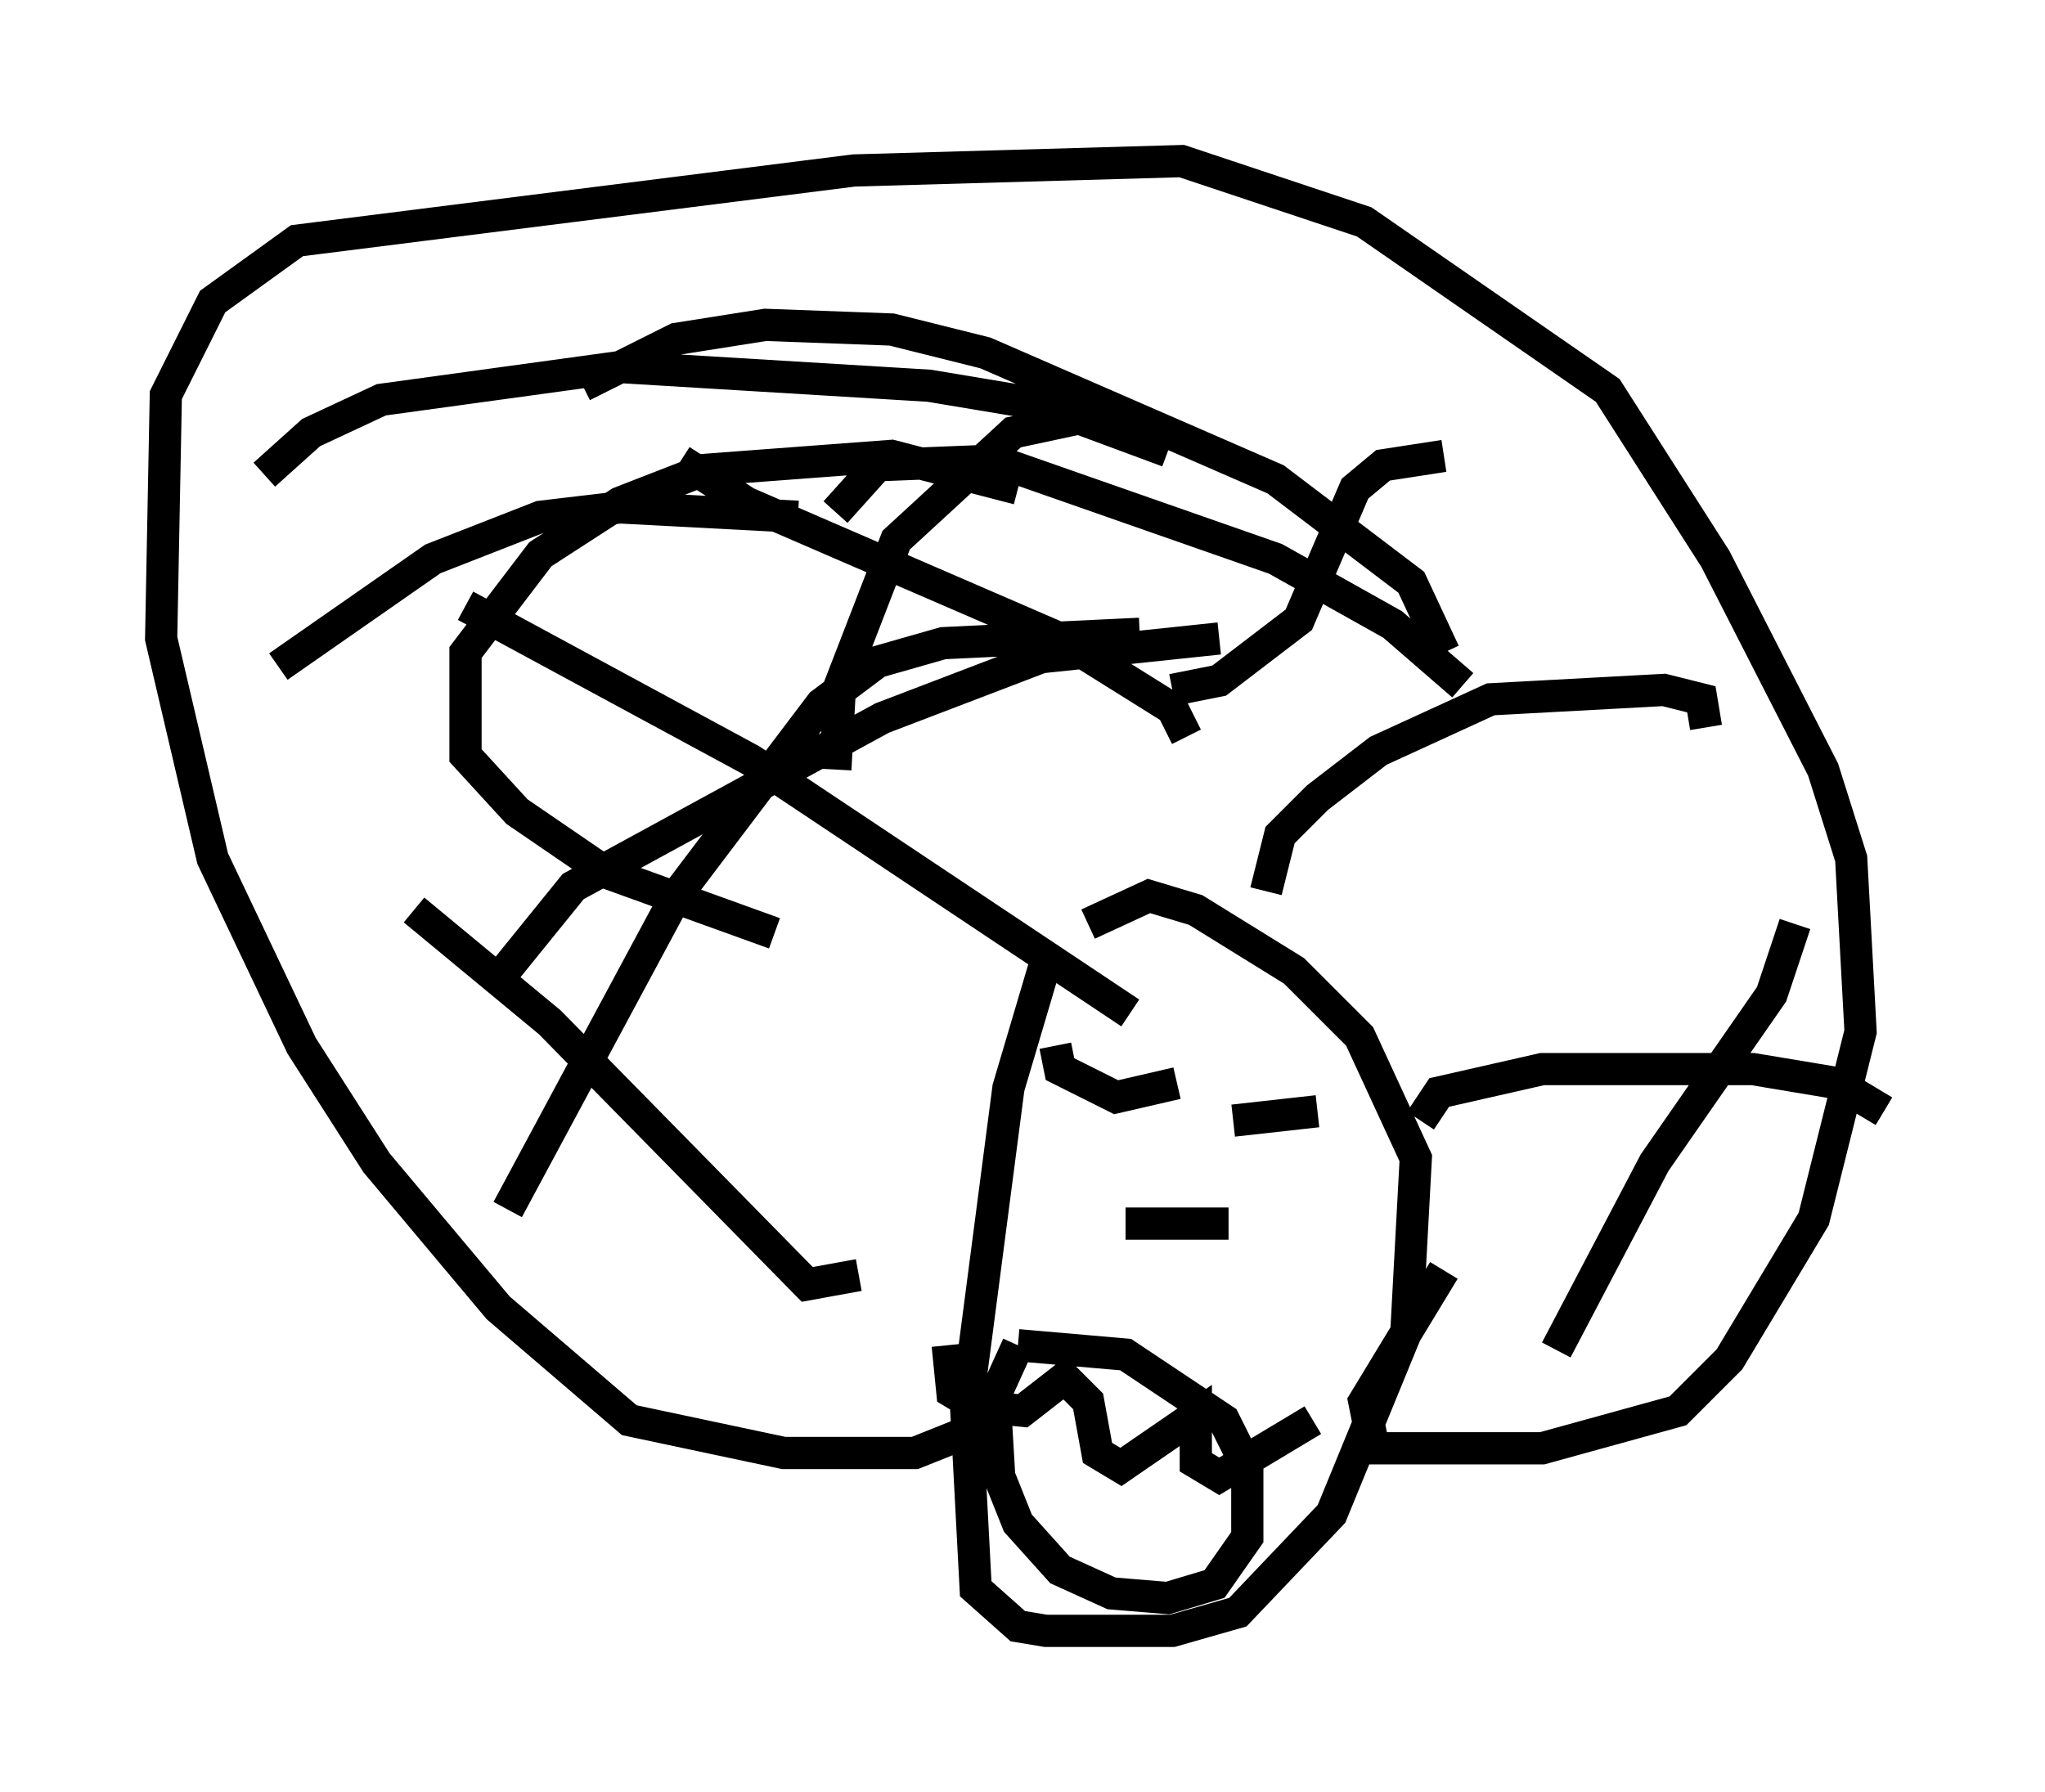 <?xml version="1.0" encoding="utf-8" ?>
<svg baseProfile="full" height="55.609" version="1.1" width="63.452" xmlns="http://www.w3.org/2000/svg" xmlns:ev="http://www.w3.org/2001/xml-events" xmlns:xlink="http://www.w3.org/1999/xlink"><defs /><rect fill="white" height="55.609" width="63.452" x="0" y="0" /><path d="M33.469, 28.24 m-1.017, 1.598 l-1.162, 3.922 -1.307, 10.022 l0.291, 5.52 1.307, 1.162 l0.872, 0.145 3.922, 0.0 l2.034, -0.581 2.905, -3.05 l2.324, -5.665 0.291, -5.374 l-1.743, -3.777 -2.034, -2.034 l-3.05, -1.888 -1.453, -0.436 l-1.888, 0.872 m-3.922, 15.832 l-1.453, 0.581 -4.067, 0.0 l-4.793, -1.017 -4.067, -3.486 l-3.777, -4.503 -2.324, -3.631 l-2.76, -5.81 -1.598, -6.827 l0.145, -7.553 1.453, -2.905 l2.615, -1.888 17.285, -2.179 l10.168, -0.291 5.665, 1.888 l7.553, 5.229 3.341, 5.229 l3.341, 6.536 0.872, 2.76 l0.291, 5.374 -1.453, 5.81 l-2.615, 4.358 -1.598, 1.598 l-4.212, 1.162 -5.229, 0.0 l-0.291, -1.453 2.469, -4.067 m-12.056, -6.972 l0.145, 0.726 1.743, 0.872 l1.888, -0.436 m1.743, 1.162 l2.615, -0.291 m-5.955, 3.486 l3.196, 0.0 m-6.536, 3.777 l-0.726, 1.598 0.145, 2.469 l0.581, 1.453 1.307, 1.453 l1.598, 0.726 1.743, 0.145 l1.453, -0.436 1.017, -1.453 l0.0, -2.179 -0.726, -1.453 l-3.05, -2.034 -3.341, -0.291 m-2.179, 0.0 l0.145, 1.453 0.726, 0.436 l1.453, 0.145 1.307, -1.017 l0.726, 0.726 0.291, 1.598 l0.726, 0.436 2.324, -1.598 l0.0, 1.453 0.726, 0.436 l2.905, -1.743 m-14.089, -4.503 l-1.598, 0.291 -7.989, -8.134 l-4.212, -3.486 m22.223, 3.196 l-11.765, -7.844 -8.86, -4.793 m22.369, 4.067 l-0.436, -0.872 -3.486, -2.179 l-9.732, -4.212 -2.034, -1.307 m18.156, 13.363 l0.436, -1.743 1.162, -1.162 l1.888, -1.453 3.486, -1.598 l5.374, -0.291 1.162, 0.291 l0.145, 0.872 m-8.86, 12.201 l0.581, -0.872 3.196, -0.726 l6.536, 0.0 2.615, 0.436 l1.453, 0.872 m-10.168, 7.408 l3.05, -5.81 3.631, -5.229 l0.726, -2.179 m-19.318, -7.263 l1.453, -0.291 2.469, -1.888 l1.743, -4.067 0.872, -0.726 l1.888, -0.291 m-18.883, 9.732 l0.145, -2.615 1.743, -4.503 l3.631, -3.341 2.034, -0.436 m-9.441, 15.978 l-5.229, -1.888 -2.76, -1.888 l-1.598, -1.743 0.0, -3.196 l2.324, -3.05 2.469, -1.598 l2.615, -1.017 5.81, -0.436 l3.922, 1.017 m-16.268, 15.397 l2.469, -3.05 9.587, -5.229 l4.939, -1.888 5.52, -0.581 m-22.078, 17.721 l5.229, -9.732 4.503, -5.955 l1.743, -1.307 2.034, -0.581 l6.101, -0.291 m-26.726, 1.017 l4.793, -3.341 3.341, -1.307 l2.469, -0.291 5.52, 0.291 m-16.559, -1.307 l1.453, -1.307 2.179, -1.017 l7.408, -1.017 9.587, 0.581 l3.486, 0.581 3.922, 1.453 m-18.156, -2.034 l2.905, -1.453 2.76, -0.436 l3.922, 0.145 2.905, 0.726 l9.006, 3.922 4.212, 3.196 l1.017, 2.179 m-18.883, -4.358 l1.307, -1.453 3.631, -0.145 l8.715, 3.05 3.631, 2.034 l2.179, 1.888 " fill="none" stroke="black" stroke-width="1" /></svg>